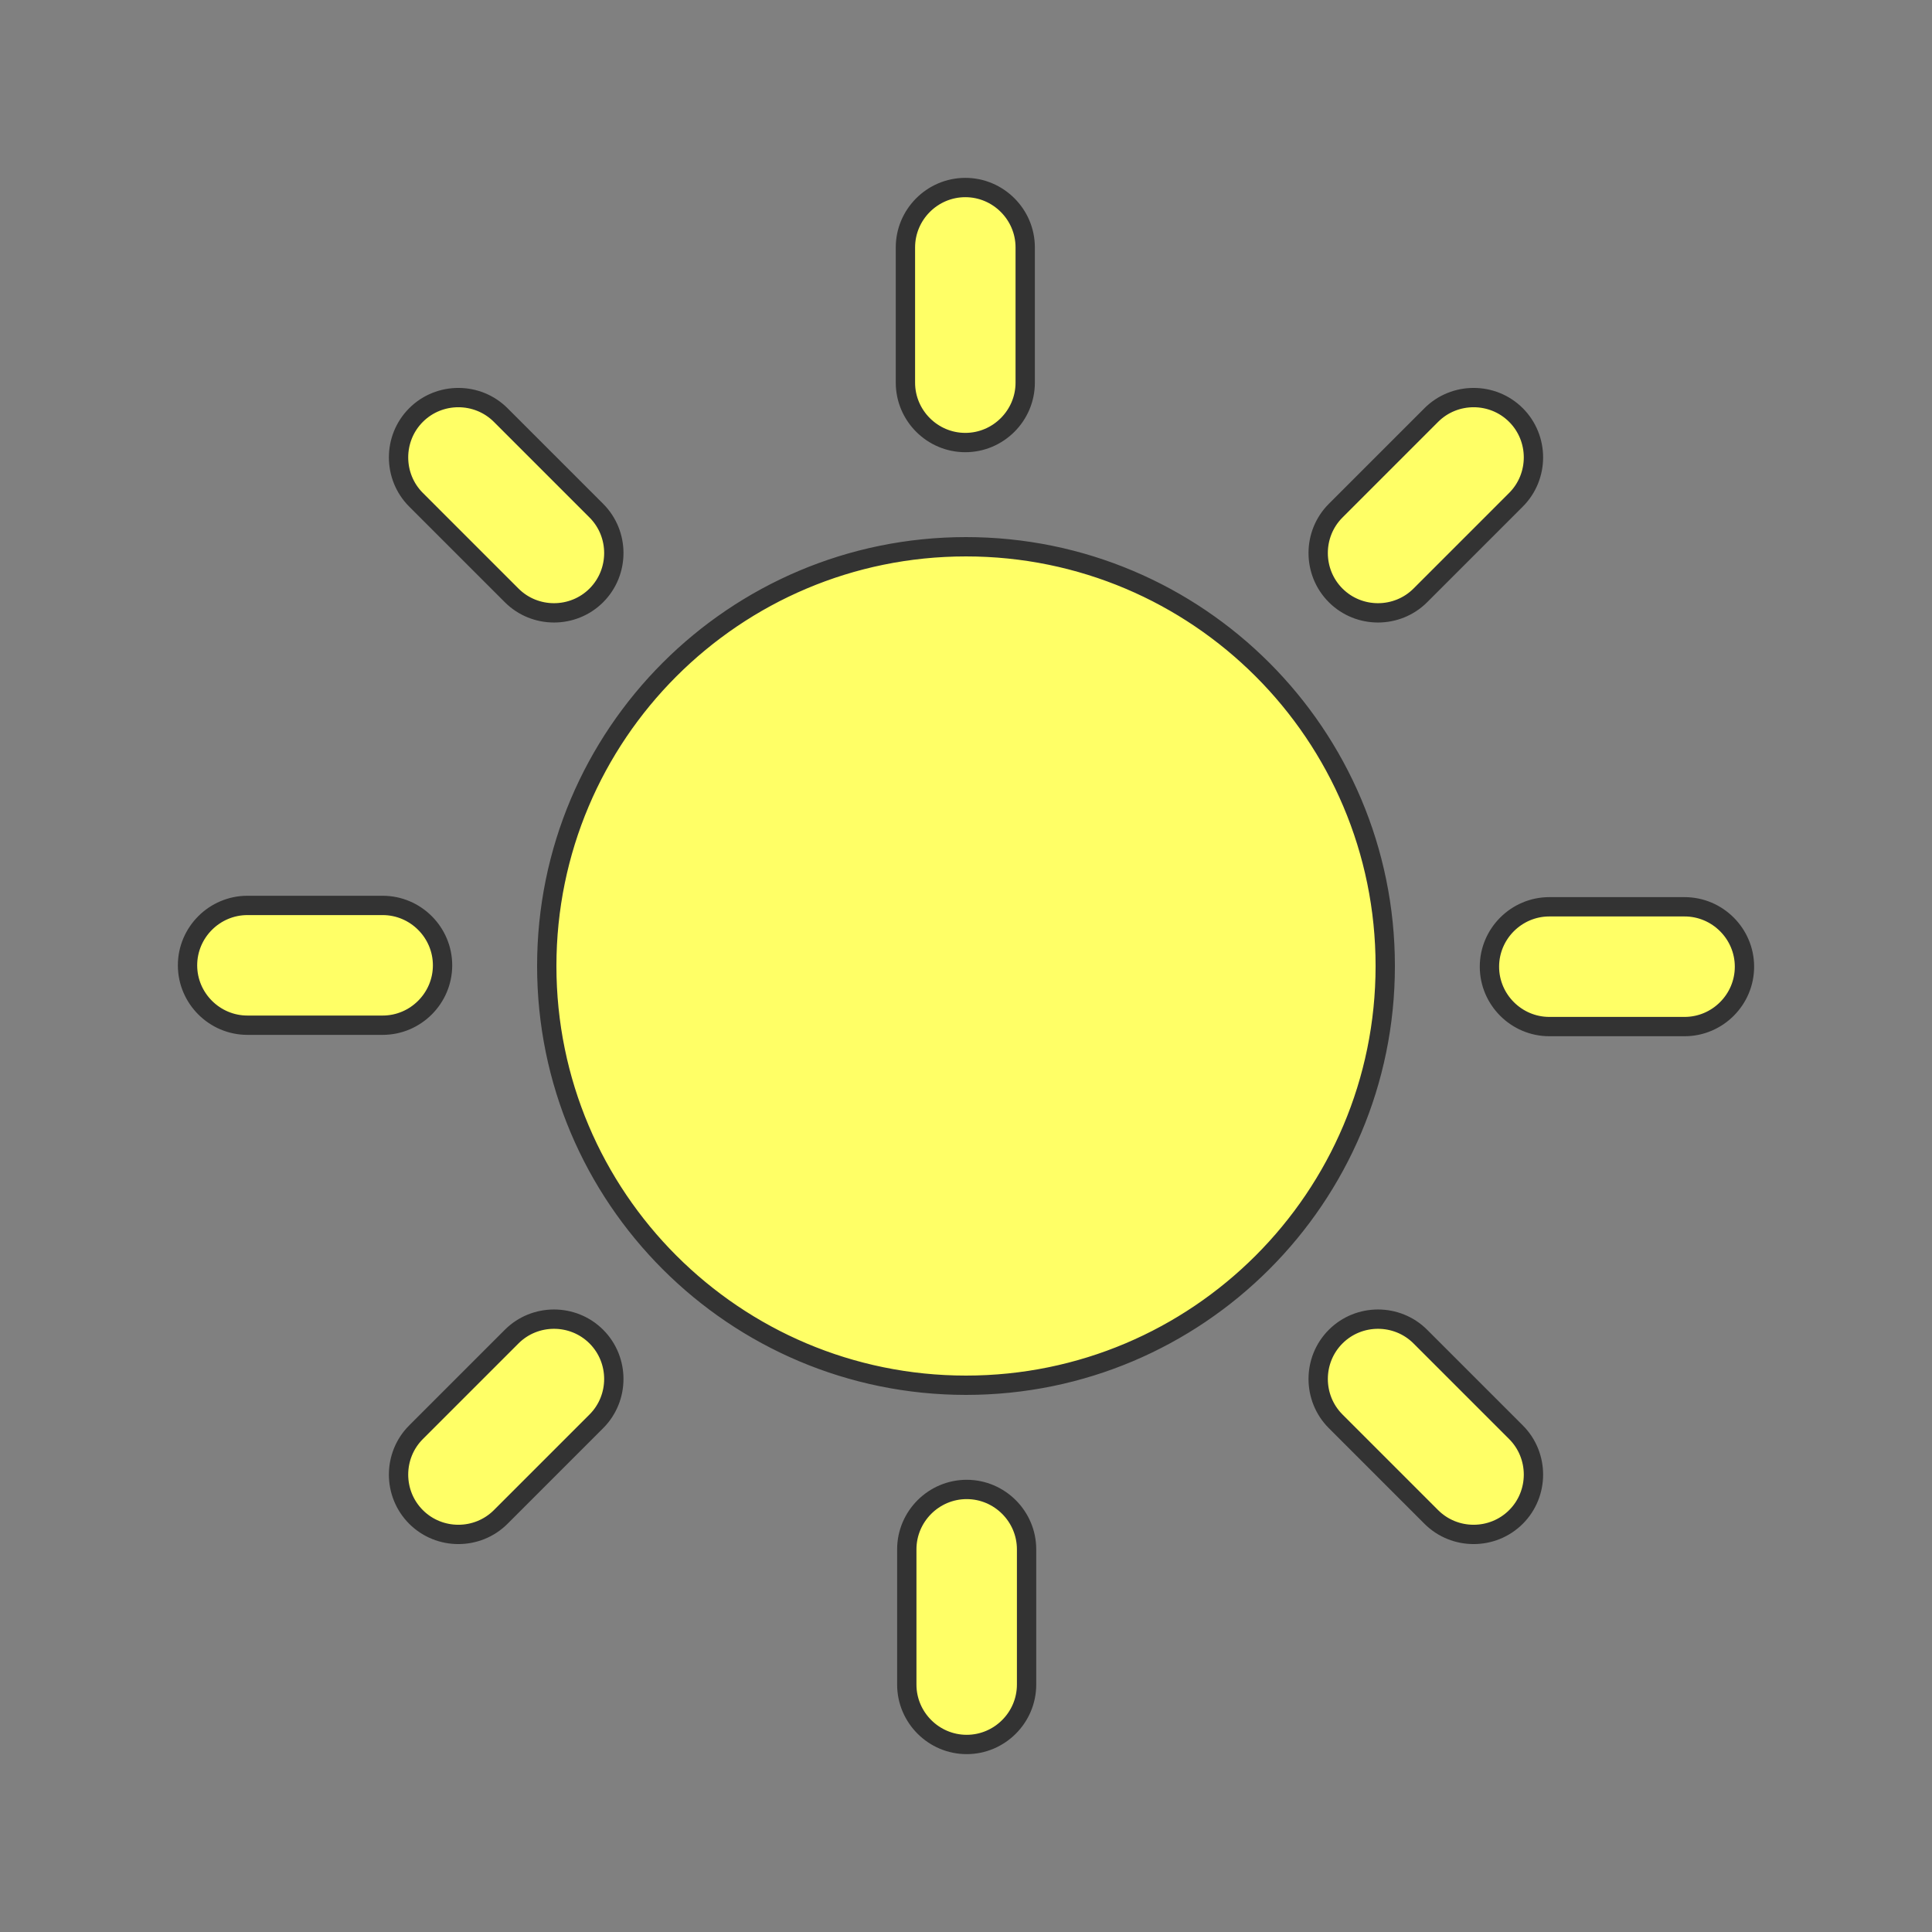 <?xml version="1.0" encoding="UTF-8"?>
<!DOCTYPE svg PUBLIC "-//W3C//DTD SVG 1.1//EN" "http://www.w3.org/Graphics/SVG/1.1/DTD/svg11.dtd">
<!-- Creator: CorelDRAW 2019 -->
<svg xmlns="http://www.w3.org/2000/svg" xml:space="preserve" width="500px" height="500px" version="1.1" style="shape-rendering:geometricPrecision; text-rendering:geometricPrecision; image-rendering:optimizeQuality; fill-rule:evenodd; clip-rule:evenodd"
viewBox="0 0 500 500"
 xmlns:xlink="http://www.w3.org/1999/xlink"
 xmlns:xodm="http://www.corel.com/coreldraw/odm/2003">
 <rect x="0" y="0" width="500" height="500" fill="#808080" stroke="none"/>
 <defs>
  <style type="text/css">
   <![CDATA[
    .str0 {stroke:#333333;stroke-width:5;stroke-miterlimit:22.926}
    .fil0 {fill:#FFFF66}
   ]]>
  </style>
 </defs>
 <g id="Layer_x0020_1">
  <path class="fil0 str0" d="M64.032 234.323l35 0c8.525,0 15.5,6.975 15.5,15.5l0 0c0,8.525 -6.975,15.5 -15.5,15.5l-35 0c-8.525,0 -15.5,-6.975 -15.5,-15.5l0 0c0,-8.525 6.975,-15.5 15.5,-15.5zm185.968 -92.823c59.923,0 108.5,48.577 108.5,108.5 0,59.923 -48.577,108.5 -108.5,108.5 -59.923,0 -108.5,-48.577 -108.5,-108.5 0,-59.923 48.577,-108.5 108.5,-108.5zm-120.414 -34.085l24.749 24.749c6.028,6.028 6.028,15.892 0,21.92l0 0c-6.029,6.029 -15.892,6.029 -21.92,0.001l-24.749 -24.75c-6.028,-6.027 -6.028,-15.891 0,-21.92l0 0c6.028,-6.028 15.892,-6.028 21.92,0zm238 238.5l24.749 24.749c6.028,6.028 6.028,15.892 0,21.92l0 0c-6.029,6.028 -15.892,6.028 -21.92,0l-24.749 -24.749c-6.028,-6.028 -6.028,-15.892 0,-21.92l0 0c6.028,-6.028 15.892,-6.028 21.92,0zm-21.921 -213.751l24.749 -24.749c6.028,-6.028 15.892,-6.028 21.92,0l0 0c6.028,6.029 6.028,15.893 0,21.92l-24.749 24.75c-6.028,6.028 -15.891,6.028 -21.92,0l0 0c-6.028,-6.029 -6.028,-15.893 0,-21.921zm-237.999 238.501l24.749 -24.75c6.028,-6.028 15.891,-6.028 21.919,0l0 0c6.029,6.029 6.029,15.893 0.001,21.921l-24.749 24.749c-6.028,6.028 -15.892,6.028 -21.92,0l0 0c-6.028,-6.029 -6.028,-15.893 0,-21.92zm126.658 -271.633l0 -35.001c0,-8.525 6.974,-15.5 15.499,-15.5l0 0c8.526,0 15.5,6.975 15.5,15.5l0 35.001c0,8.525 -6.974,15.499 -15.5,15.499l0 0c-8.525,0 -15.499,-6.974 -15.499,-15.499zm0.353 336.936l0 -35c0,-8.525 6.975,-15.5 15.5,-15.5l0 0c8.525,0 15.5,6.975 15.5,15.5l0 35c0,8.525 -6.975,15.5 -15.5,15.5l0 0c-8.525,0 -15.5,-6.975 -15.5,-15.5zm166.291 -201.291l35 0c8.525,0 15.5,6.974 15.5,15.5l0 0c0,8.525 -6.975,15.499 -15.5,15.499l-35 0c-8.525,0 -15.5,-6.974 -15.5,-15.499l0 0c0,-8.526 6.975,-15.5 15.5,-15.5z"/>
 </g>
</svg>
